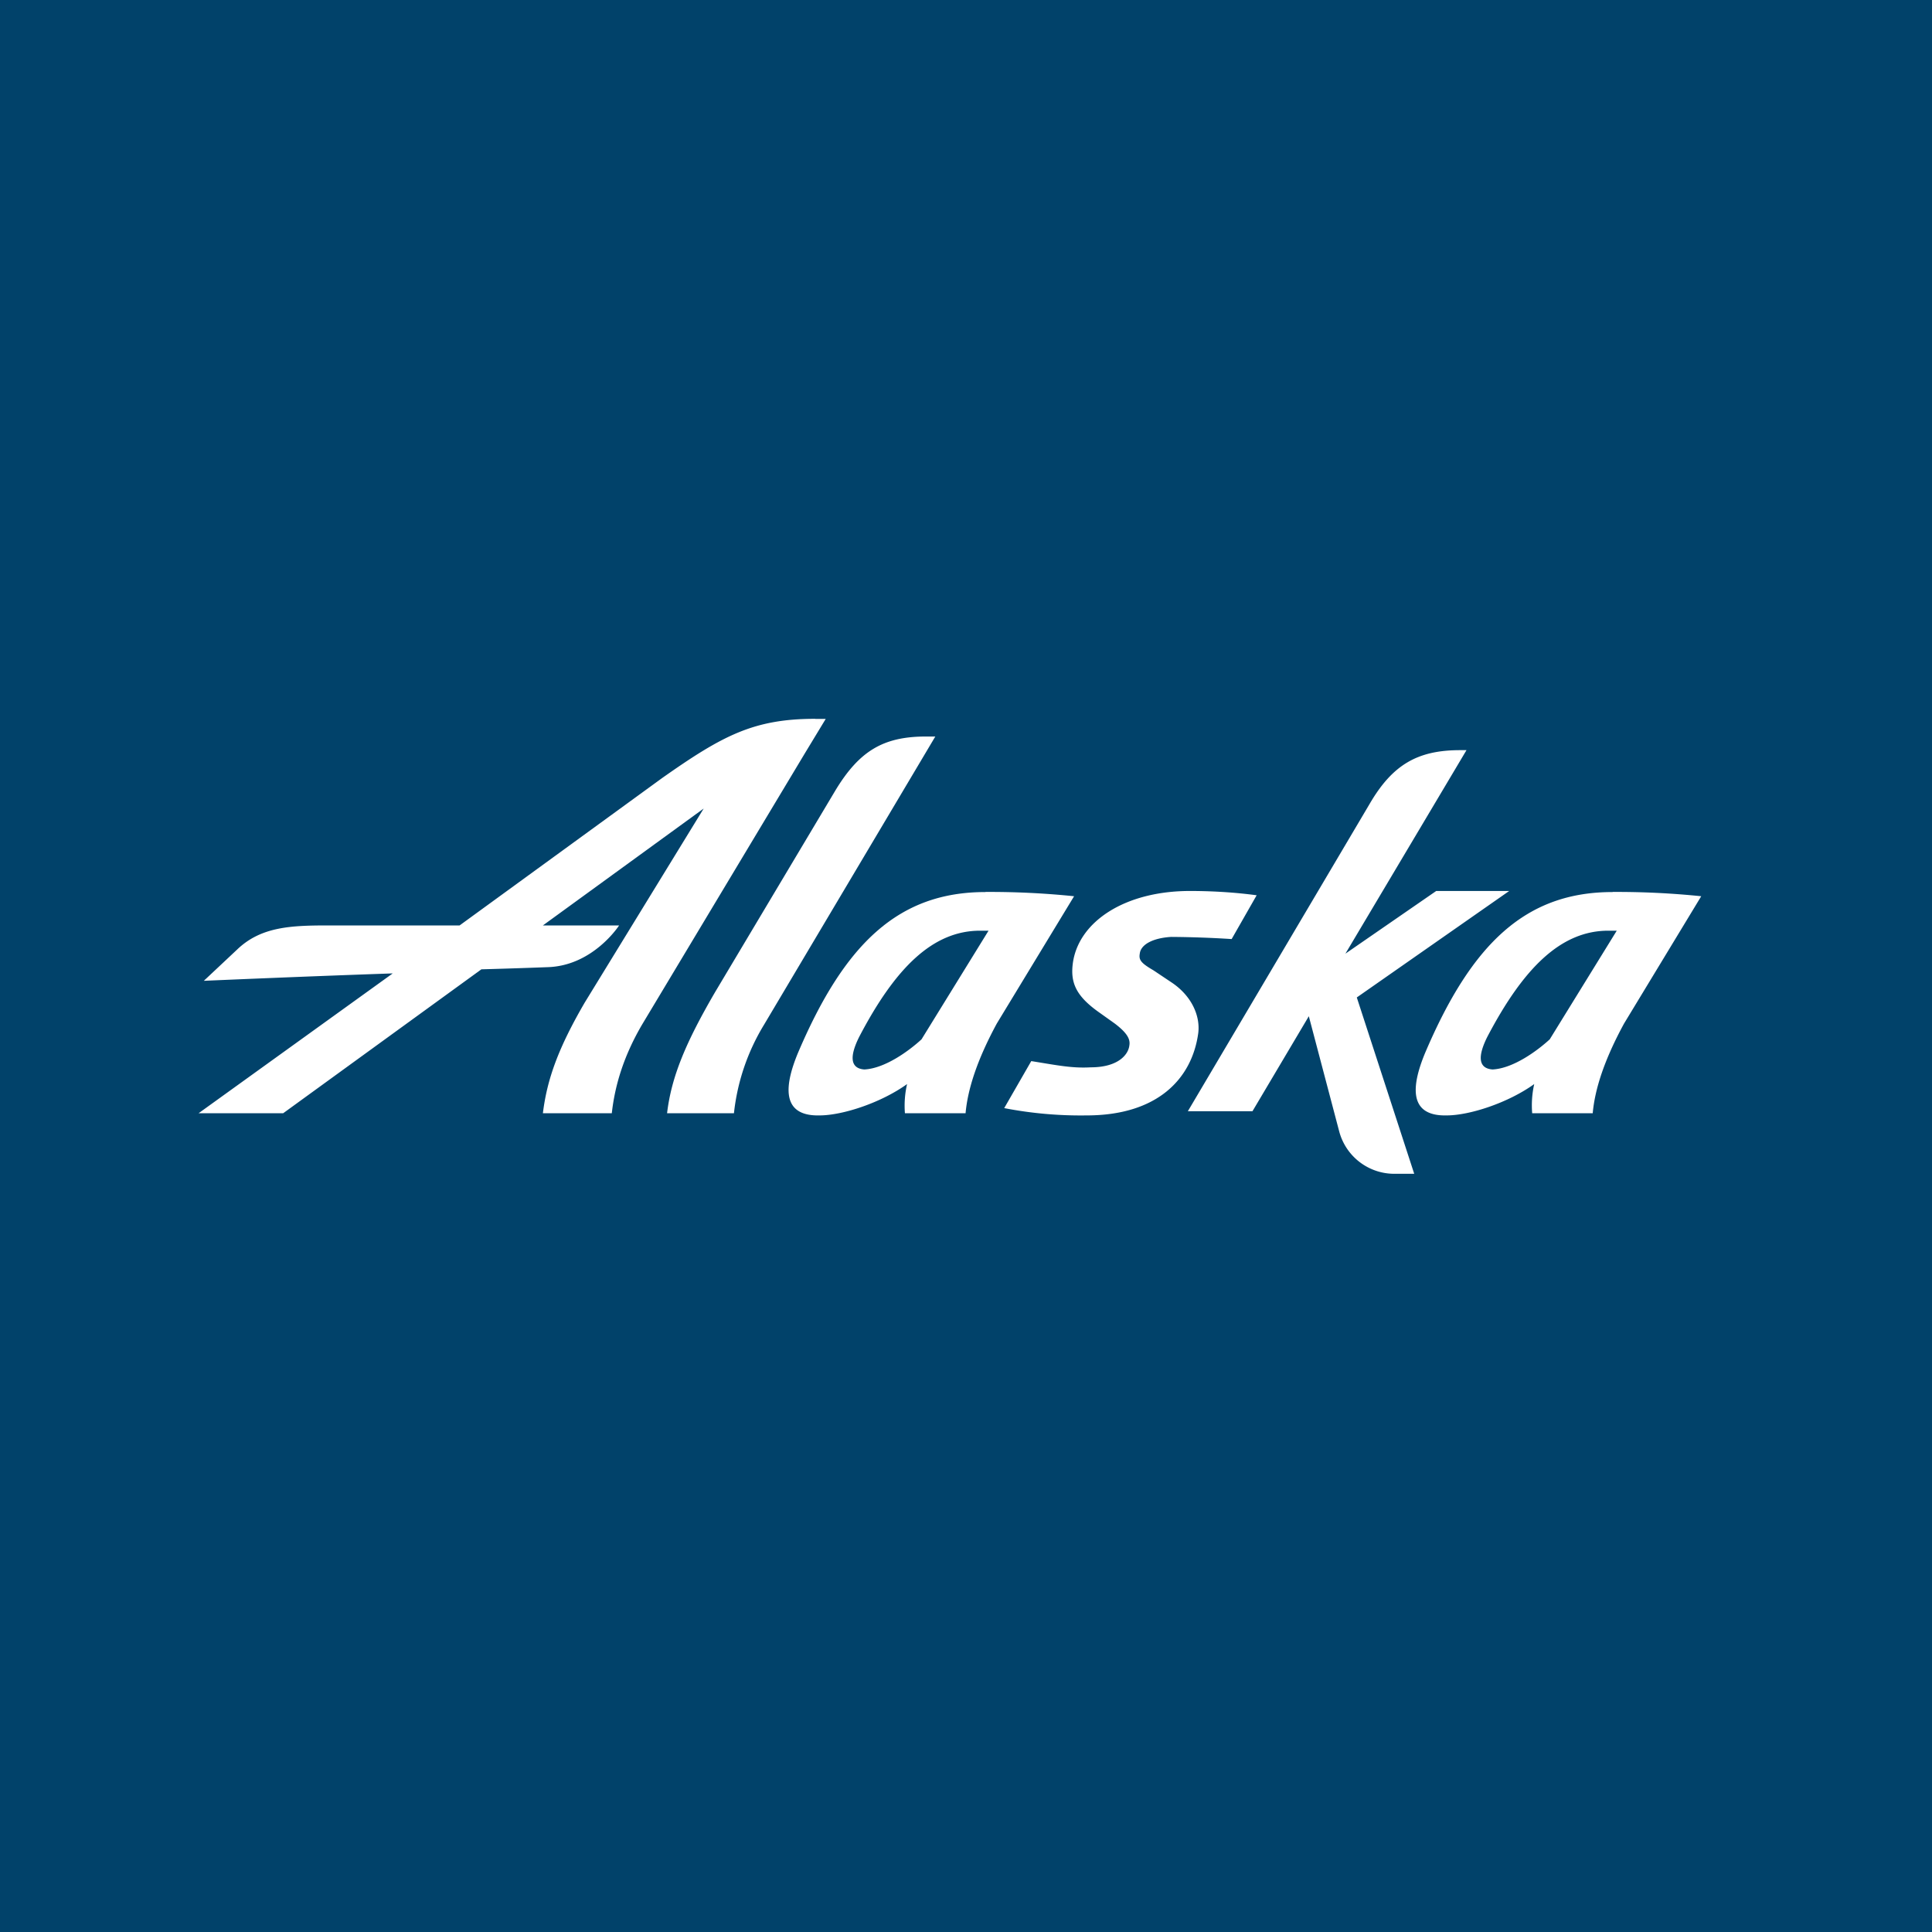 <svg xmlns="http://www.w3.org/2000/svg" viewBox="0 0 18 18">
  <rect x="0" y="0" width="18" height="18" fill="#808080" stroke="none"/>
  <g clip-path="url(#a)">
    <path fill="#01426A" d="M0 0h18v18H0V0Z"/>
    <path fill="#fff" d="M8.714 6.862 7.119 9.546a1.994 1.994 0 0 0-.281.826h-.623c.04-.34.175-.661.447-1.128l1.119-1.876c.223-.37.447-.506.845-.506h.088Zm-.127 2.82c-.116.107-.34.272-.534.282-.136-.01-.136-.127-.049-.302.34-.651.69-.991 1.128-.991h.078l-.623 1.01Zm.594-1.371c-.807 0-1.313.476-1.75 1.507-.107.262-.175.583.204.574.214 0 .573-.117.816-.292a.898.898 0 0 0-.02.272h.565c.02-.224.107-.496.291-.836l.72-1.186a7.715 7.715 0 0 0-.826-.04Zm5.26 1.37c-.117.108-.341.273-.535.283-.137-.01-.137-.127-.05-.302.341-.651.691-.991 1.129-.991h.078l-.623 1.01Zm.583-1.37c-.807 0-1.313.476-1.75 1.507-.107.262-.175.583.204.574.214 0 .573-.117.816-.292a.9.9 0 0 0-.019.272h.564c.02-.224.107-.496.292-.836l.719-1.186a7.716 7.716 0 0 0-.826-.04Z"/>
    <path fill="#fff" d="M13.176 10.936h-.184a.531.531 0 0 1-.516-.399l-.282-1.069-.525.885h-.602l1.691-2.859c.214-.369.448-.505.846-.505h.059l-1.128 1.896.846-.584h.68l-1.42.992.535 1.643Zm-5.58-4.239c-.574 0-.865.156-1.43.554L4.282 8.622H3.065c-.35 0-.632.01-.855.224l-.311.292s.913-.04 1.76-.069L1.85 10.372h.788l1.847-1.341c.36-.01.612-.02.612-.02.428-.01.671-.389.671-.389h-.71l1.498-1.089-1.109 1.809c-.243.418-.35.71-.389 1.03H5.7c.03-.272.117-.544.282-.826l1.517-2.528.194-.32h-.097Zm3.023 2.188c-.01.058.01.087.127.155l.175.117c.185.126.262.311.243.467-.058.427-.38.768-1.04.768a3.74 3.74 0 0 1-.768-.068l.252-.438c.243.039.38.068.554.058.253 0 .35-.116.36-.204.01-.058-.02-.116-.136-.204l-.136-.097c-.224-.156-.282-.282-.253-.476.059-.38.486-.662 1.09-.662.184 0 .398.01.621.04l-.233.408a9.886 9.886 0 0 0-.564-.02c-.165.01-.282.068-.292.156Z"/>
  </g>
  <defs>
    <clipPath id="a">
      <path fill="#fff" d="M0 0h18v18H0z"/>
    </clipPath>
  </defs>
</svg>
